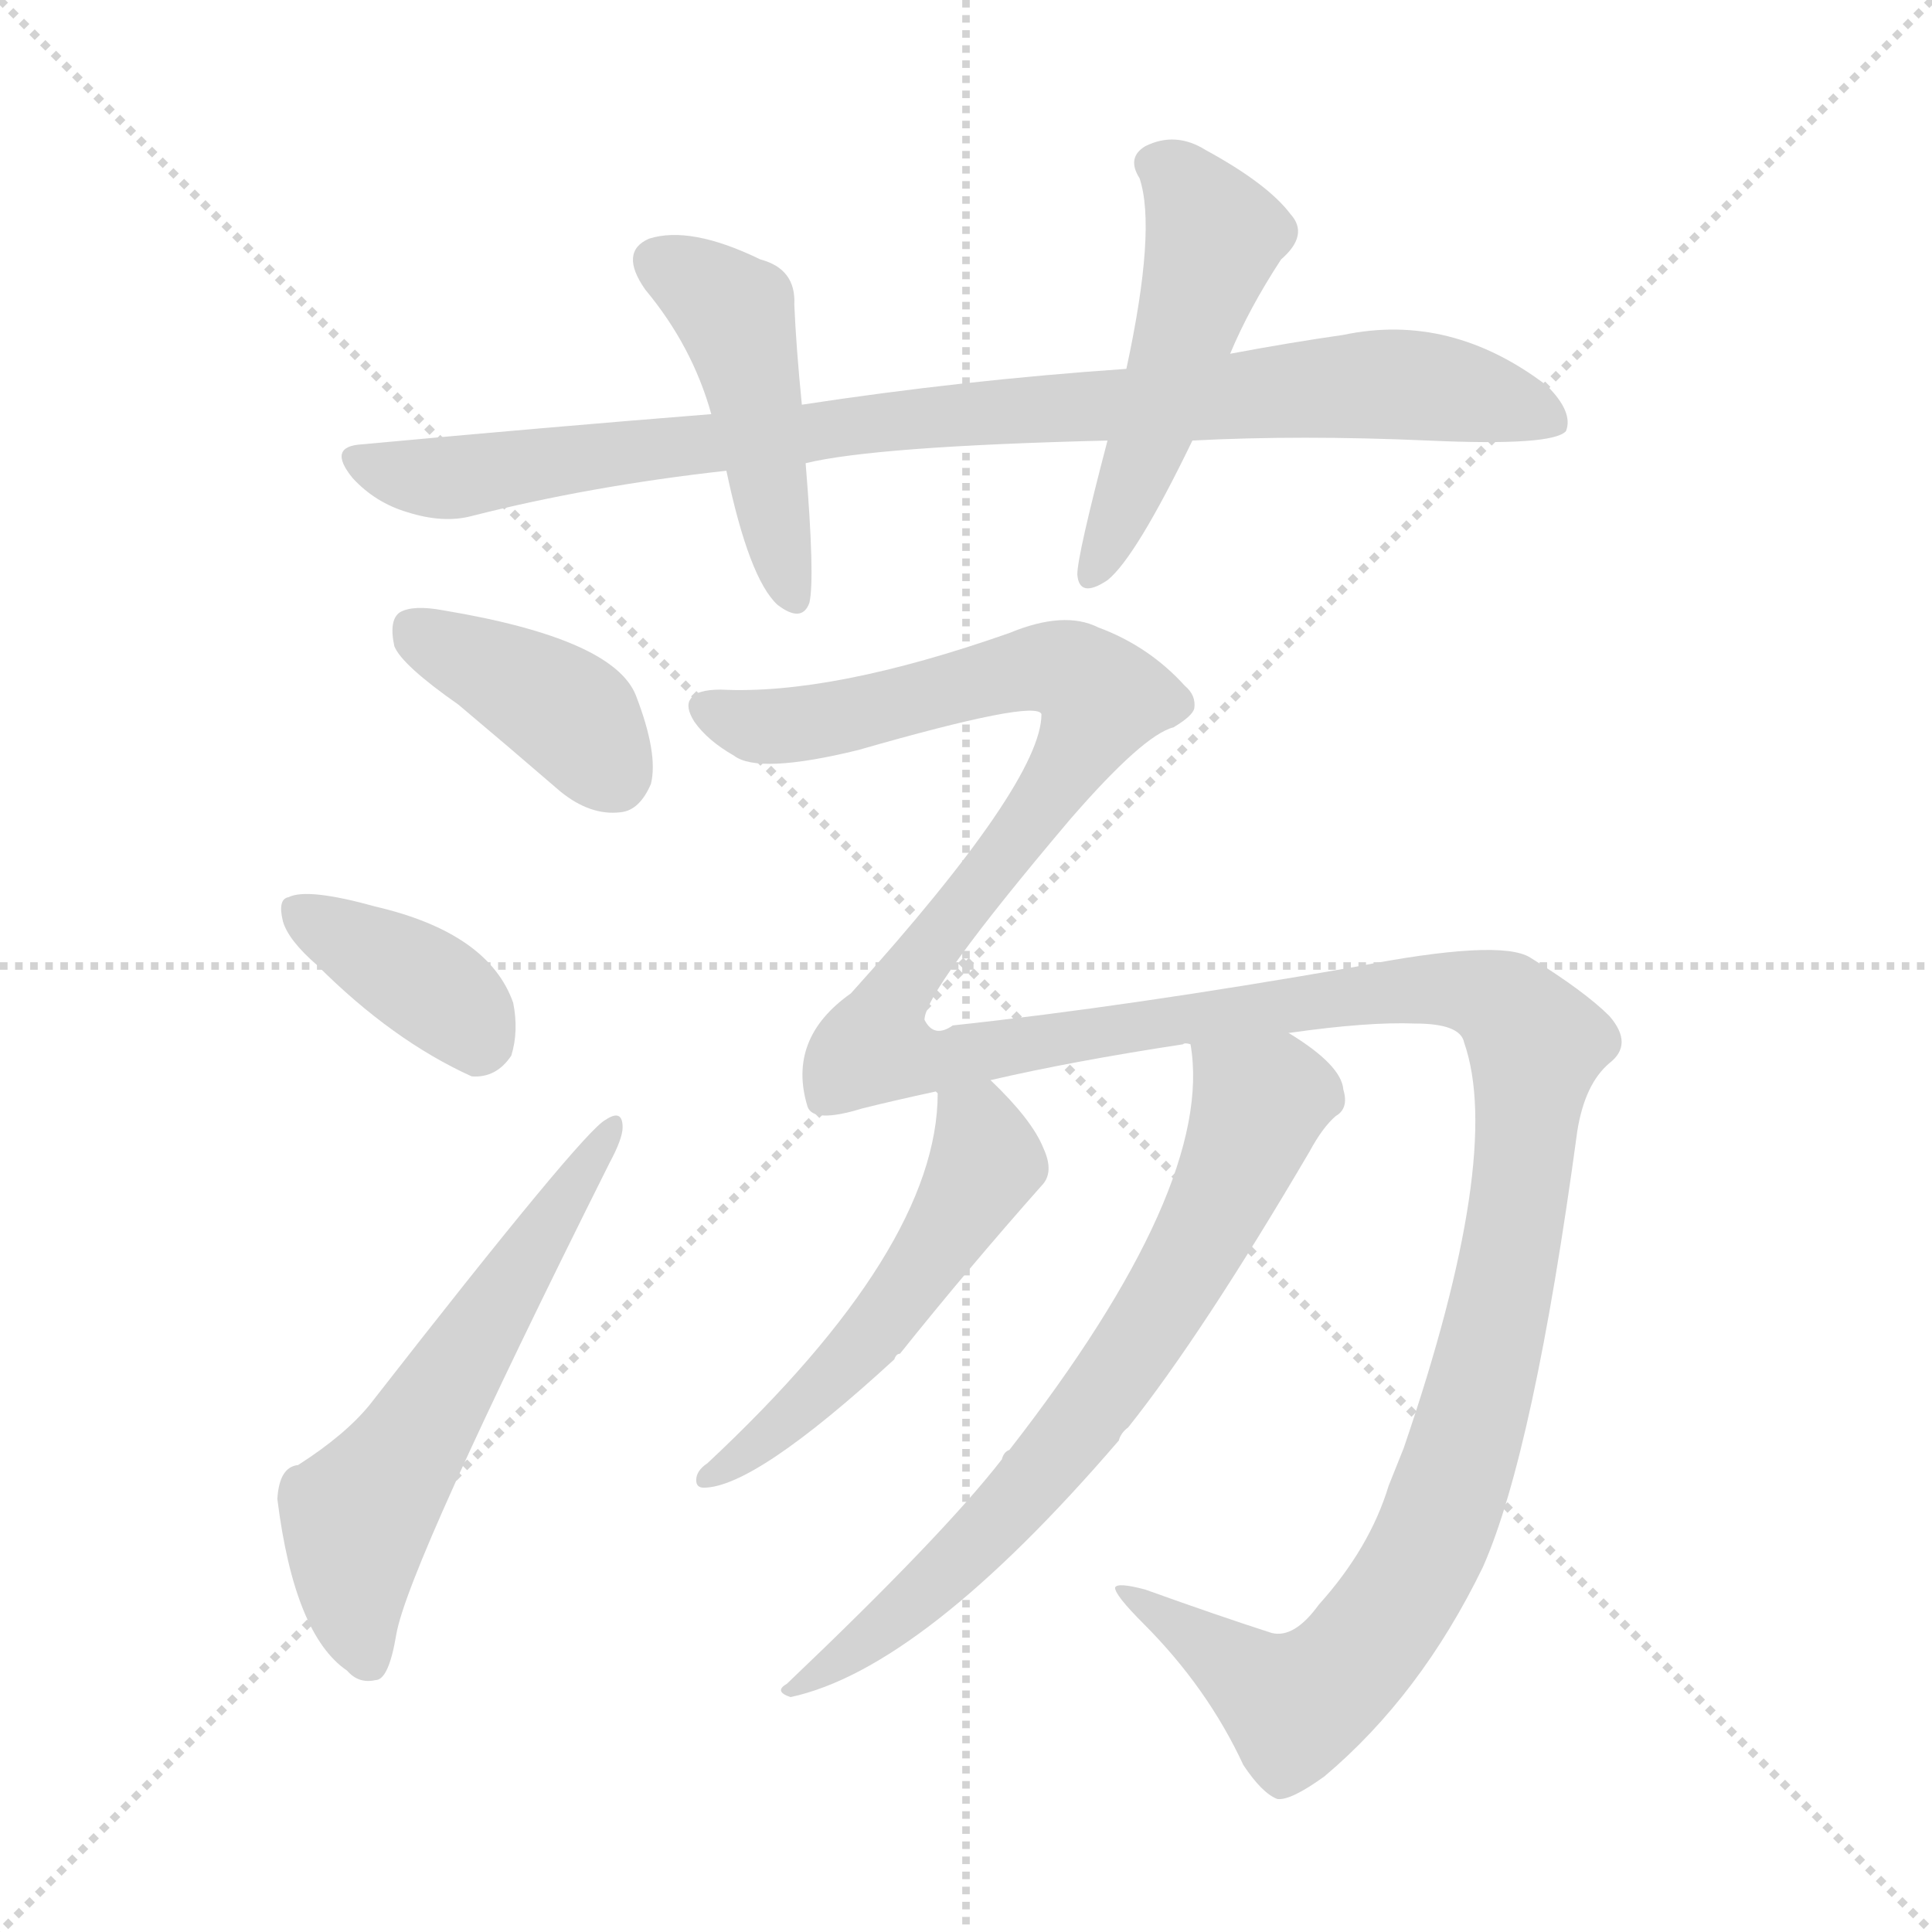 <svg xmlns="http://www.w3.org/2000/svg" version="1.1" viewBox="0 0 1024 1024">
  <g stroke="lightgray" stroke-dasharray="1,1" stroke-width="1" transform="scale(4, 4)">
    <line x1="0" y1="0" x2="256" y2="256" />
    <line x1="256" y1="0" x2="0" y2="256" />
    <line x1="128" y1="0" x2="128" y2="256" />
    <line x1="0" y1="128" x2="256" y2="128" />
  </g>
  <g transform="scale(1.0, -1.0) translate(0.0, -919.50)">
    <style type="text/css">
      
        @keyframes keyframes0 {
          from {
            stroke: blue;
            stroke-dashoffset: 896;
            stroke-width: 128;
          }
          74% {
            animation-timing-function: step-end;
            stroke: blue;
            stroke-dashoffset: 0;
            stroke-width: 128;
          }
          to {
            stroke: black;
            stroke-width: 1024;
          }
        }
        #make-me-a-hanzi-animation-0 {
          animation: keyframes0 0.979s both;
          animation-delay: 0s;
          animation-timing-function: linear;
        }
      
        @keyframes keyframes1 {
          from {
            stroke: blue;
            stroke-dashoffset: 455;
            stroke-width: 128;
          }
          60% {
            animation-timing-function: step-end;
            stroke: blue;
            stroke-dashoffset: 0;
            stroke-width: 128;
          }
          to {
            stroke: black;
            stroke-width: 1024;
          }
        }
        #make-me-a-hanzi-animation-1 {
          animation: keyframes1 0.62s both;
          animation-delay: 0.979s;
          animation-timing-function: linear;
        }
      
        @keyframes keyframes2 {
          from {
            stroke: blue;
            stroke-dashoffset: 498;
            stroke-width: 128;
          }
          62% {
            animation-timing-function: step-end;
            stroke: blue;
            stroke-dashoffset: 0;
            stroke-width: 128;
          }
          to {
            stroke: black;
            stroke-width: 1024;
          }
        }
        #make-me-a-hanzi-animation-2 {
          animation: keyframes2 0.655s both;
          animation-delay: 1.599s;
          animation-timing-function: linear;
        }
      
        @keyframes keyframes3 {
          from {
            stroke: blue;
            stroke-dashoffset: 391;
            stroke-width: 128;
          }
          56% {
            animation-timing-function: step-end;
            stroke: blue;
            stroke-dashoffset: 0;
            stroke-width: 128;
          }
          to {
            stroke: black;
            stroke-width: 1024;
          }
        }
        #make-me-a-hanzi-animation-3 {
          animation: keyframes3 0.568s both;
          animation-delay: 2.255s;
          animation-timing-function: linear;
        }
      
        @keyframes keyframes4 {
          from {
            stroke: blue;
            stroke-dashoffset: 372;
            stroke-width: 128;
          }
          55% {
            animation-timing-function: step-end;
            stroke: blue;
            stroke-dashoffset: 0;
            stroke-width: 128;
          }
          to {
            stroke: black;
            stroke-width: 1024;
          }
        }
        #make-me-a-hanzi-animation-4 {
          animation: keyframes4 0.553s both;
          animation-delay: 2.823s;
          animation-timing-function: linear;
        }
      
        @keyframes keyframes5 {
          from {
            stroke: blue;
            stroke-dashoffset: 577;
            stroke-width: 128;
          }
          65% {
            animation-timing-function: step-end;
            stroke: blue;
            stroke-dashoffset: 0;
            stroke-width: 128;
          }
          to {
            stroke: black;
            stroke-width: 1024;
          }
        }
        #make-me-a-hanzi-animation-5 {
          animation: keyframes5 0.72s both;
          animation-delay: 3.376s;
          animation-timing-function: linear;
        }
      
        @keyframes keyframes6 {
          from {
            stroke: blue;
            stroke-dashoffset: 1559;
            stroke-width: 128;
          }
          84% {
            animation-timing-function: step-end;
            stroke: blue;
            stroke-dashoffset: 0;
            stroke-width: 128;
          }
          to {
            stroke: black;
            stroke-width: 1024;
          }
        }
        #make-me-a-hanzi-animation-6 {
          animation: keyframes6 1.519s both;
          animation-delay: 4.095s;
          animation-timing-function: linear;
        }
      
        @keyframes keyframes7 {
          from {
            stroke: blue;
            stroke-dashoffset: 517;
            stroke-width: 128;
          }
          63% {
            animation-timing-function: step-end;
            stroke: blue;
            stroke-dashoffset: 0;
            stroke-width: 128;
          }
          to {
            stroke: black;
            stroke-width: 1024;
          }
        }
        #make-me-a-hanzi-animation-7 {
          animation: keyframes7 0.671s both;
          animation-delay: 5.614s;
          animation-timing-function: linear;
        }
      
        @keyframes keyframes8 {
          from {
            stroke: blue;
            stroke-dashoffset: 696;
            stroke-width: 128;
          }
          69% {
            animation-timing-function: step-end;
            stroke: blue;
            stroke-dashoffset: 0;
            stroke-width: 128;
          }
          to {
            stroke: black;
            stroke-width: 1024;
          }
        }
        #make-me-a-hanzi-animation-8 {
          animation: keyframes8 0.816s both;
          animation-delay: 6.285s;
          animation-timing-function: linear;
        }
      
    </style>
    
      <path d="M 632 686 Q 689 689 757 686 Q 823 683 830 691 Q 834 701 820 715 Q 769 754 712 742 Q 684 738 652 732 L 597 724 Q 510 718 425 705 L 377 700 Q 289 693 192 684 Q 173 683 187 666 Q 199 653 216 648 Q 235 642 250 646 Q 313 662 385 670 L 427 674 Q 464 683 587 686 L 632 686 Z" fill="lightgray" />
    
      <path d="M 425 705 Q 422 735 421 758 Q 422 777 403 782 Q 366 800 344 793 Q 328 786 342 766 Q 367 736 377 700 L 385 670 Q 397 613 412 599 Q 425 589 429 600 Q 432 613 427 674 L 425 705 Z" fill="lightgray" />
    
      <path d="M 652 732 Q 662 756 679 782 Q 694 795 684 806 Q 672 822 639 840 Q 623 850 607 842 Q 597 836 604 825 Q 613 798 597 724 L 587 686 Q 571 625 571 615 Q 572 602 587 612 Q 602 624 632 686 L 652 732 Z" fill="lightgray" />
    
      <path d="M 243 546 Q 268 525 297 500 Q 313 487 329 489 Q 339 490 345 504 Q 349 520 337 551 Q 325 581 235 596 Q 219 599 212 595 Q 206 591 209 577 Q 213 567 243 546 Z" fill="lightgray" />
    
      <path d="M 168 408 Q 208 368 250 349 Q 263 348 271 360 Q 275 373 272 388 Q 259 425 199 439 Q 163 449 153 444 Q 147 443 150 431 Q 153 421 168 408 Z" fill="lightgray" />
    
      <path d="M 158 143 Q 148 142 147 125 Q 156 53 184 34 Q 190 27 199 29 Q 206 29 210 53 Q 216 89 323 303 Q 330 316 330 322 Q 330 332 321 326 Q 309 320 196 175 Q 183 159 158 143 Z" fill="lightgray" />
    
      <path d="M 683 372 Q 725 378 750 377 Q 774 377 776 367 Q 797 307 744 152 L 736 132 Q 726 99 699 69 Q 686 51 674 54 Q 646 63 607 77 Q 592 81 591 78 Q 591 74 606 59 Q 640 25 659 -16 Q 669 -31 677 -34 Q 684 -35 702 -22 Q 753 21 786 89 Q 813 150 836 320 Q 840 345 853 356 Q 866 366 853 381 Q 840 394 811 412 Q 795 422 718 407 Q 598 386 505 376 Q 495 369 490 379 Q 490 394 567 485 Q 606 530 622 534 Q 632 540 633 544 Q 634 551 628 556 Q 609 577 582 587 Q 564 596 535 584 Q 441 551 382 554 Q 369 554 366 549 Q 363 545 368 537 Q 375 527 389 519 Q 402 509 455 522 Q 549 549 552 541 Q 552 505 451 393 Q 417 369 428 333 Q 431 324 457 332 Q 473 336 496 341 L 525 347 Q 568 357 627 366 Q 628 367 631 366 L 683 372 Z" fill="lightgray" />
    
      <path d="M 496 341 L 497 340 Q 497 258 375 144 Q 369 140 369 135 Q 369 131 373 131 Q 400 131 474 199 Q 475 202 477 202 Q 513 247 552 291 Q 559 298 553 311 Q 547 326 525 347 C 504 368 493 371 496 341 Z" fill="lightgray" />
    
      <path d="M 631 366 Q 644 291 535 151 Q 532 150 531 146 Q 500 106 417 27 Q 410 23 419 20 Q 489 35 593 156 Q 594 160 598 163 Q 637 212 694 309 Q 701 322 708 328 Q 715 332 712 342 Q 711 355 683 372 C 658 389 628 396 631 366 Z" fill="lightgray" />
    
    
      <clipPath id="make-me-a-hanzi-clip-0">
        <path d="M 632 686 Q 689 689 757 686 Q 823 683 830 691 Q 834 701 820 715 Q 769 754 712 742 Q 684 738 652 732 L 597 724 Q 510 718 425 705 L 377 700 Q 289 693 192 684 Q 173 683 187 666 Q 199 653 216 648 Q 235 642 250 646 Q 313 662 385 670 L 427 674 Q 464 683 587 686 L 632 686 Z" />
      </clipPath>
      <path clip-path="url(#make-me-a-hanzi-clip-0)" d="M 190 675 L 242 666 L 481 698 L 724 716 L 787 709 L 824 696" fill="none" id="make-me-a-hanzi-animation-0" stroke-dasharray="768 1536" stroke-linecap="round" />
    
      <clipPath id="make-me-a-hanzi-clip-1">
        <path d="M 425 705 Q 422 735 421 758 Q 422 777 403 782 Q 366 800 344 793 Q 328 786 342 766 Q 367 736 377 700 L 385 670 Q 397 613 412 599 Q 425 589 429 600 Q 432 613 427 674 L 425 705 Z" />
      </clipPath>
      <path clip-path="url(#make-me-a-hanzi-clip-1)" d="M 351 779 L 389 753 L 420 603" fill="none" id="make-me-a-hanzi-animation-1" stroke-dasharray="327 654" stroke-linecap="round" />
    
      <clipPath id="make-me-a-hanzi-clip-2">
        <path d="M 652 732 Q 662 756 679 782 Q 694 795 684 806 Q 672 822 639 840 Q 623 850 607 842 Q 597 836 604 825 Q 613 798 597 724 L 587 686 Q 571 625 571 615 Q 572 602 587 612 Q 602 624 632 686 L 652 732 Z" />
      </clipPath>
      <path clip-path="url(#make-me-a-hanzi-clip-2)" d="M 612 832 L 626 824 L 644 794 L 610 685 L 579 615" fill="none" id="make-me-a-hanzi-animation-2" stroke-dasharray="370 740" stroke-linecap="round" />
    
      <clipPath id="make-me-a-hanzi-clip-3">
        <path d="M 243 546 Q 268 525 297 500 Q 313 487 329 489 Q 339 490 345 504 Q 349 520 337 551 Q 325 581 235 596 Q 219 599 212 595 Q 206 591 209 577 Q 213 567 243 546 Z" />
      </clipPath>
      <path clip-path="url(#make-me-a-hanzi-clip-3)" d="M 219 587 L 306 538 L 325 509" fill="none" id="make-me-a-hanzi-animation-3" stroke-dasharray="263 526" stroke-linecap="round" />
    
      <clipPath id="make-me-a-hanzi-clip-4">
        <path d="M 168 408 Q 208 368 250 349 Q 263 348 271 360 Q 275 373 272 388 Q 259 425 199 439 Q 163 449 153 444 Q 147 443 150 431 Q 153 421 168 408 Z" />
      </clipPath>
      <path clip-path="url(#make-me-a-hanzi-clip-4)" d="M 159 436 L 236 390 L 252 369" fill="none" id="make-me-a-hanzi-animation-4" stroke-dasharray="244 488" stroke-linecap="round" />
    
      <clipPath id="make-me-a-hanzi-clip-5">
        <path d="M 158 143 Q 148 142 147 125 Q 156 53 184 34 Q 190 27 199 29 Q 206 29 210 53 Q 216 89 323 303 Q 330 316 330 322 Q 330 332 321 326 Q 309 320 196 175 Q 183 159 158 143 Z" />
      </clipPath>
      <path clip-path="url(#make-me-a-hanzi-clip-5)" d="M 194 40 L 187 75 L 189 115 L 324 320" fill="none" id="make-me-a-hanzi-animation-5" stroke-dasharray="449 898" stroke-linecap="round" />
    
      <clipPath id="make-me-a-hanzi-clip-6">
        <path d="M 683 372 Q 725 378 750 377 Q 774 377 776 367 Q 797 307 744 152 L 736 132 Q 726 99 699 69 Q 686 51 674 54 Q 646 63 607 77 Q 592 81 591 78 Q 591 74 606 59 Q 640 25 659 -16 Q 669 -31 677 -34 Q 684 -35 702 -22 Q 753 21 786 89 Q 813 150 836 320 Q 840 345 853 356 Q 866 366 853 381 Q 840 394 811 412 Q 795 422 718 407 Q 598 386 505 376 Q 495 369 490 379 Q 490 394 567 485 Q 606 530 622 534 Q 632 540 633 544 Q 634 551 628 556 Q 609 577 582 587 Q 564 596 535 584 Q 441 551 382 554 Q 369 554 366 549 Q 363 545 368 537 Q 375 527 389 519 Q 402 509 455 522 Q 549 549 552 541 Q 552 505 451 393 Q 417 369 428 333 Q 431 324 457 332 Q 473 336 496 341 L 525 347 Q 568 357 627 366 Q 628 367 631 366 L 683 372 Z" />
      </clipPath>
      <path clip-path="url(#make-me-a-hanzi-clip-6)" d="M 373 544 L 392 536 L 424 535 L 551 566 L 564 565 L 584 550 L 561 504 L 472 391 L 463 365 L 469 362 L 500 359 L 755 396 L 787 392 L 814 366 L 807 291 L 785 183 L 755 95 L 732 58 L 704 27 L 686 17 L 594 75" fill="none" id="make-me-a-hanzi-animation-6" stroke-dasharray="1431 2862" stroke-linecap="round" />
    
      <clipPath id="make-me-a-hanzi-clip-7">
        <path d="M 496 341 L 497 340 Q 497 258 375 144 Q 369 140 369 135 Q 369 131 373 131 Q 400 131 474 199 Q 475 202 477 202 Q 513 247 552 291 Q 559 298 553 311 Q 547 326 525 347 C 504 368 493 371 496 341 Z" />
      </clipPath>
      <path clip-path="url(#make-me-a-hanzi-clip-7)" d="M 506 334 L 523 303 L 501 266 L 455 202 L 401 152 L 375 137" fill="none" id="make-me-a-hanzi-animation-7" stroke-dasharray="389 778" stroke-linecap="round" />
    
      <clipPath id="make-me-a-hanzi-clip-8">
        <path d="M 631 366 Q 644 291 535 151 Q 532 150 531 146 Q 500 106 417 27 Q 410 23 419 20 Q 489 35 593 156 Q 594 160 598 163 Q 637 212 694 309 Q 701 322 708 328 Q 715 332 712 342 Q 711 355 683 372 C 658 389 628 396 631 366 Z" />
      </clipPath>
      <path clip-path="url(#make-me-a-hanzi-clip-8)" d="M 638 362 L 667 333 L 614 224 L 544 129 L 483 68 L 423 25" fill="none" id="make-me-a-hanzi-animation-8" stroke-dasharray="568 1136" stroke-linecap="round" />
    
  </g>
</svg>